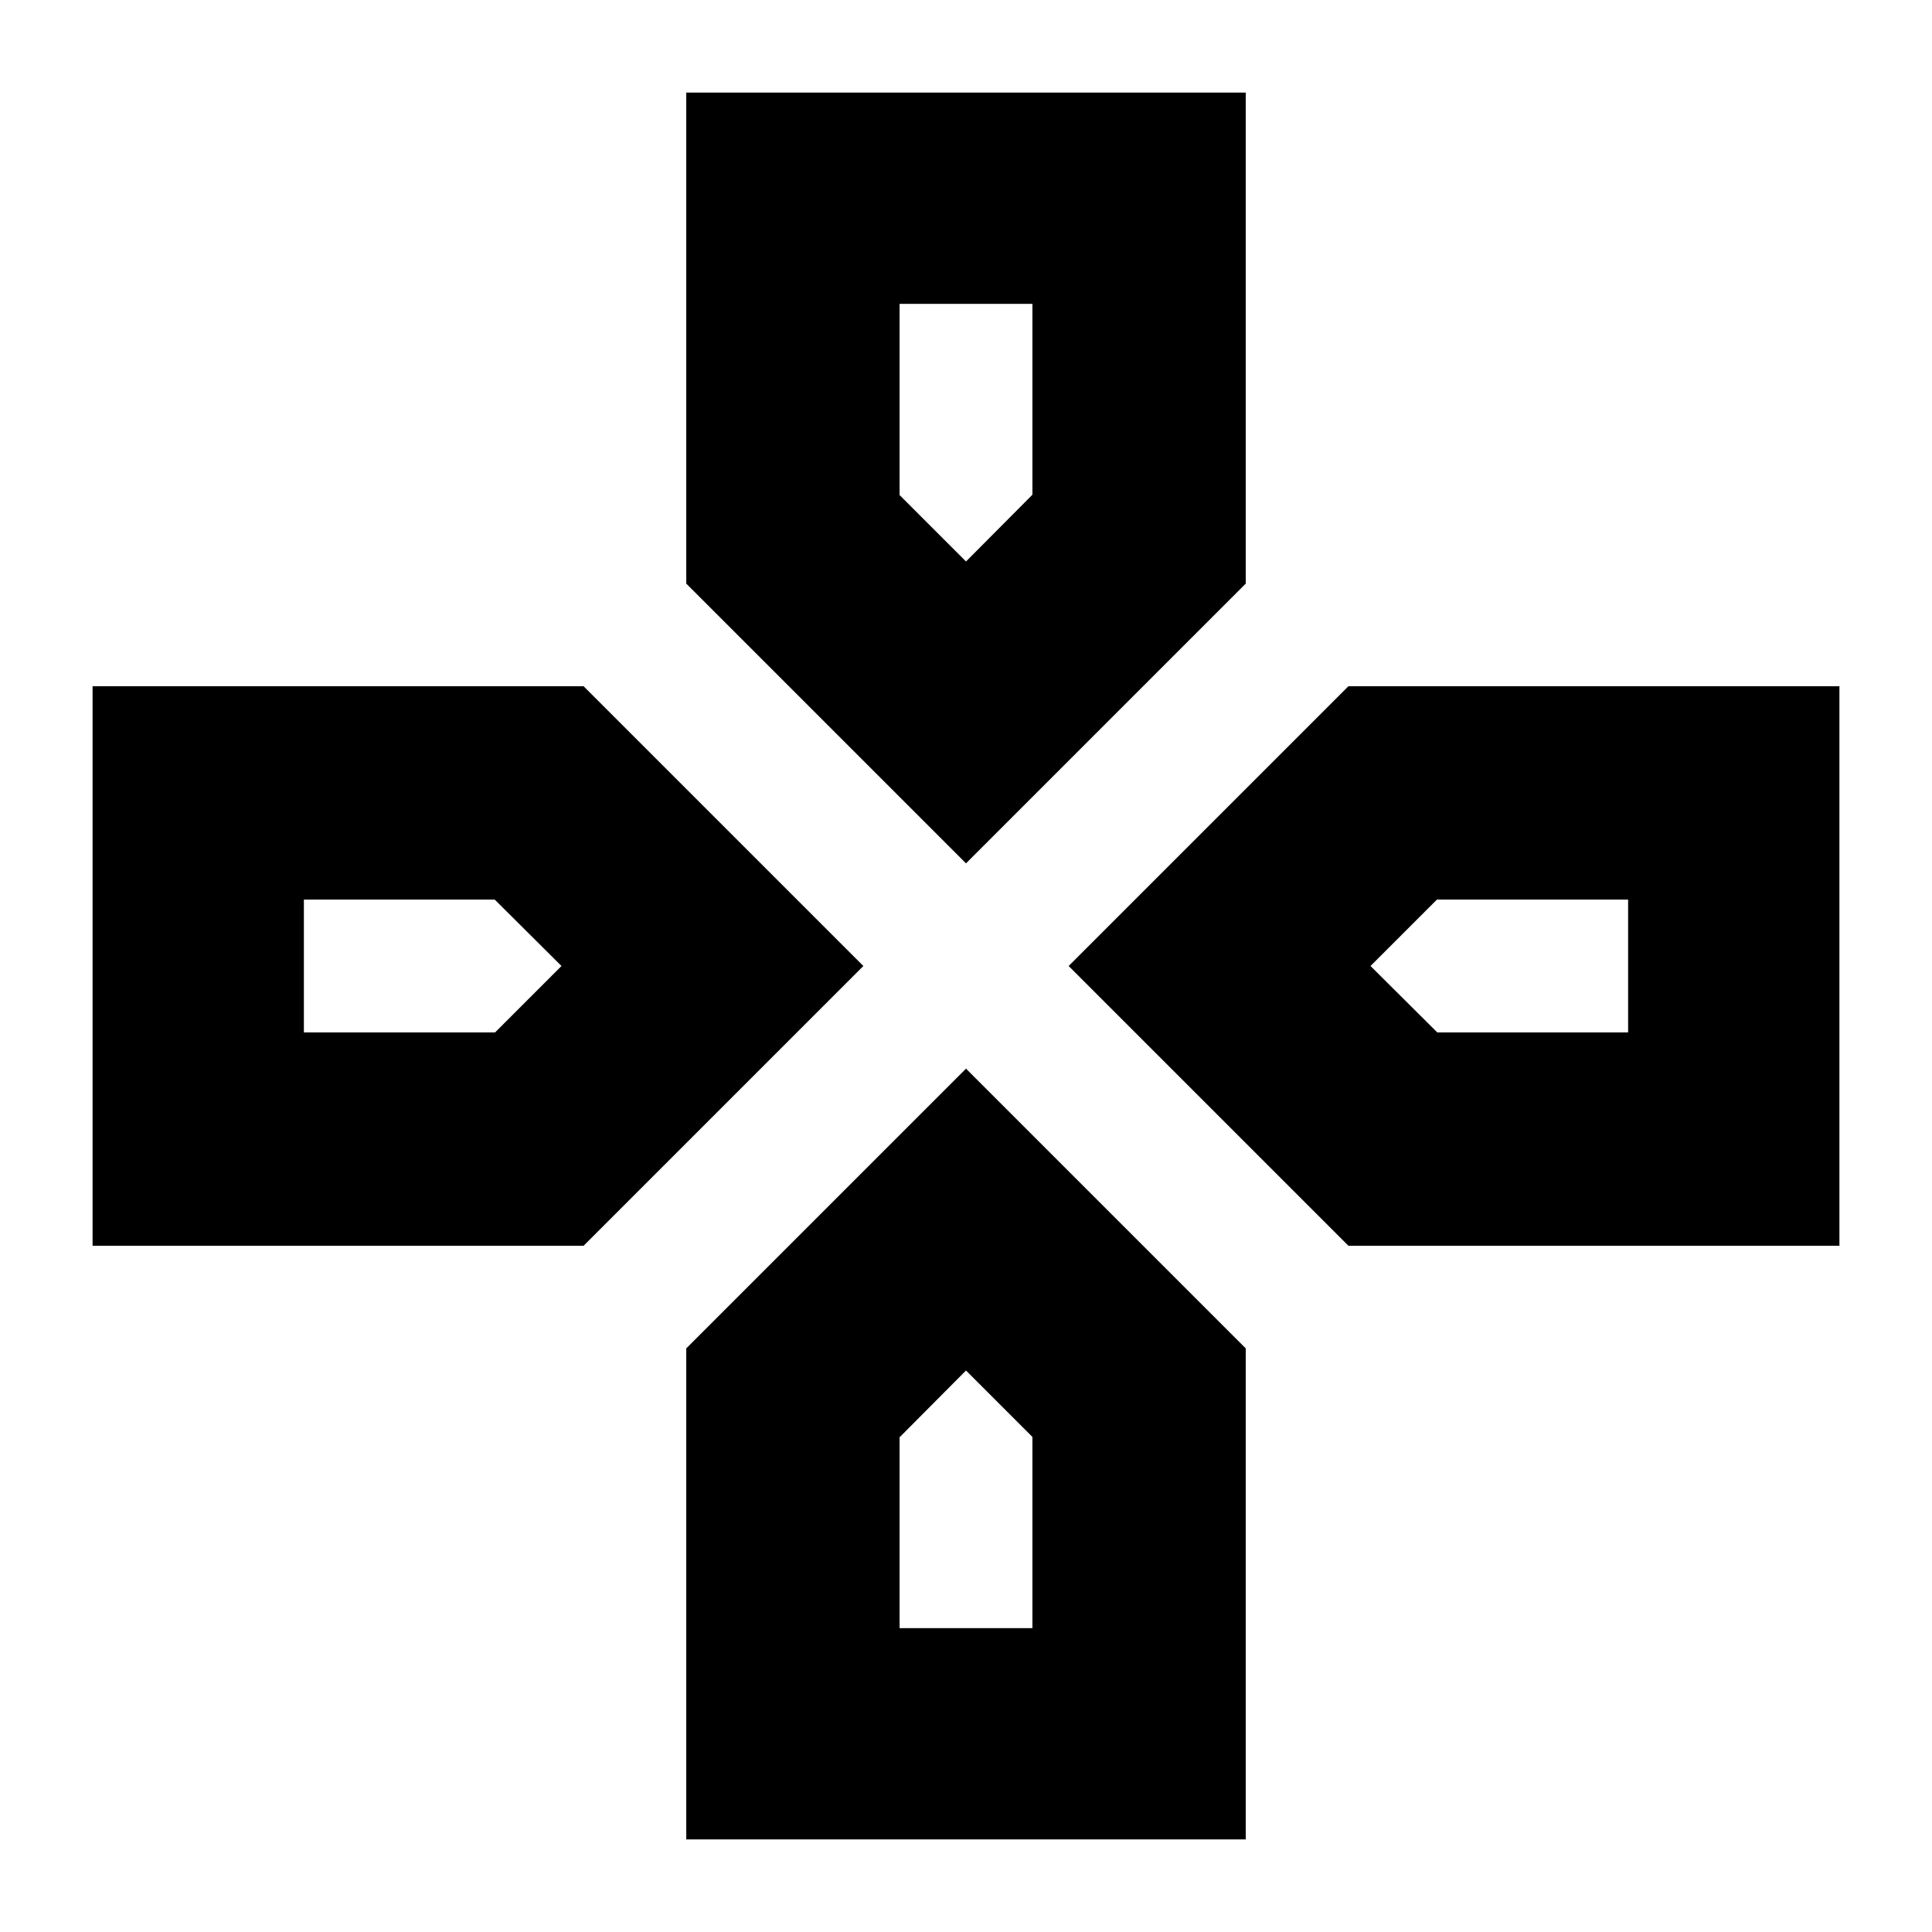 <svg xmlns="http://www.w3.org/2000/svg" height="24" viewBox="0 -960 960 960" width="24"><path d="M480-681Zm201 201Zm-402 0Zm201 201Zm0-252L341-670v-244h278v244L480-531Zm190 190L531-480l139-139h244v278H670Zm-624 0v-278h244l139 139-139 139H46ZM341-46v-244l139-139 139 139v244H341Zm139-635 33-33.18V-809h-66v95l33 33ZM151-447h95l33-33-33.18-33H151v66Zm296 296h66v-95l-33-33-33 33.18V-151Zm267.18-296H809v-66h-95l-33 33 33.18 33Z"/></svg>